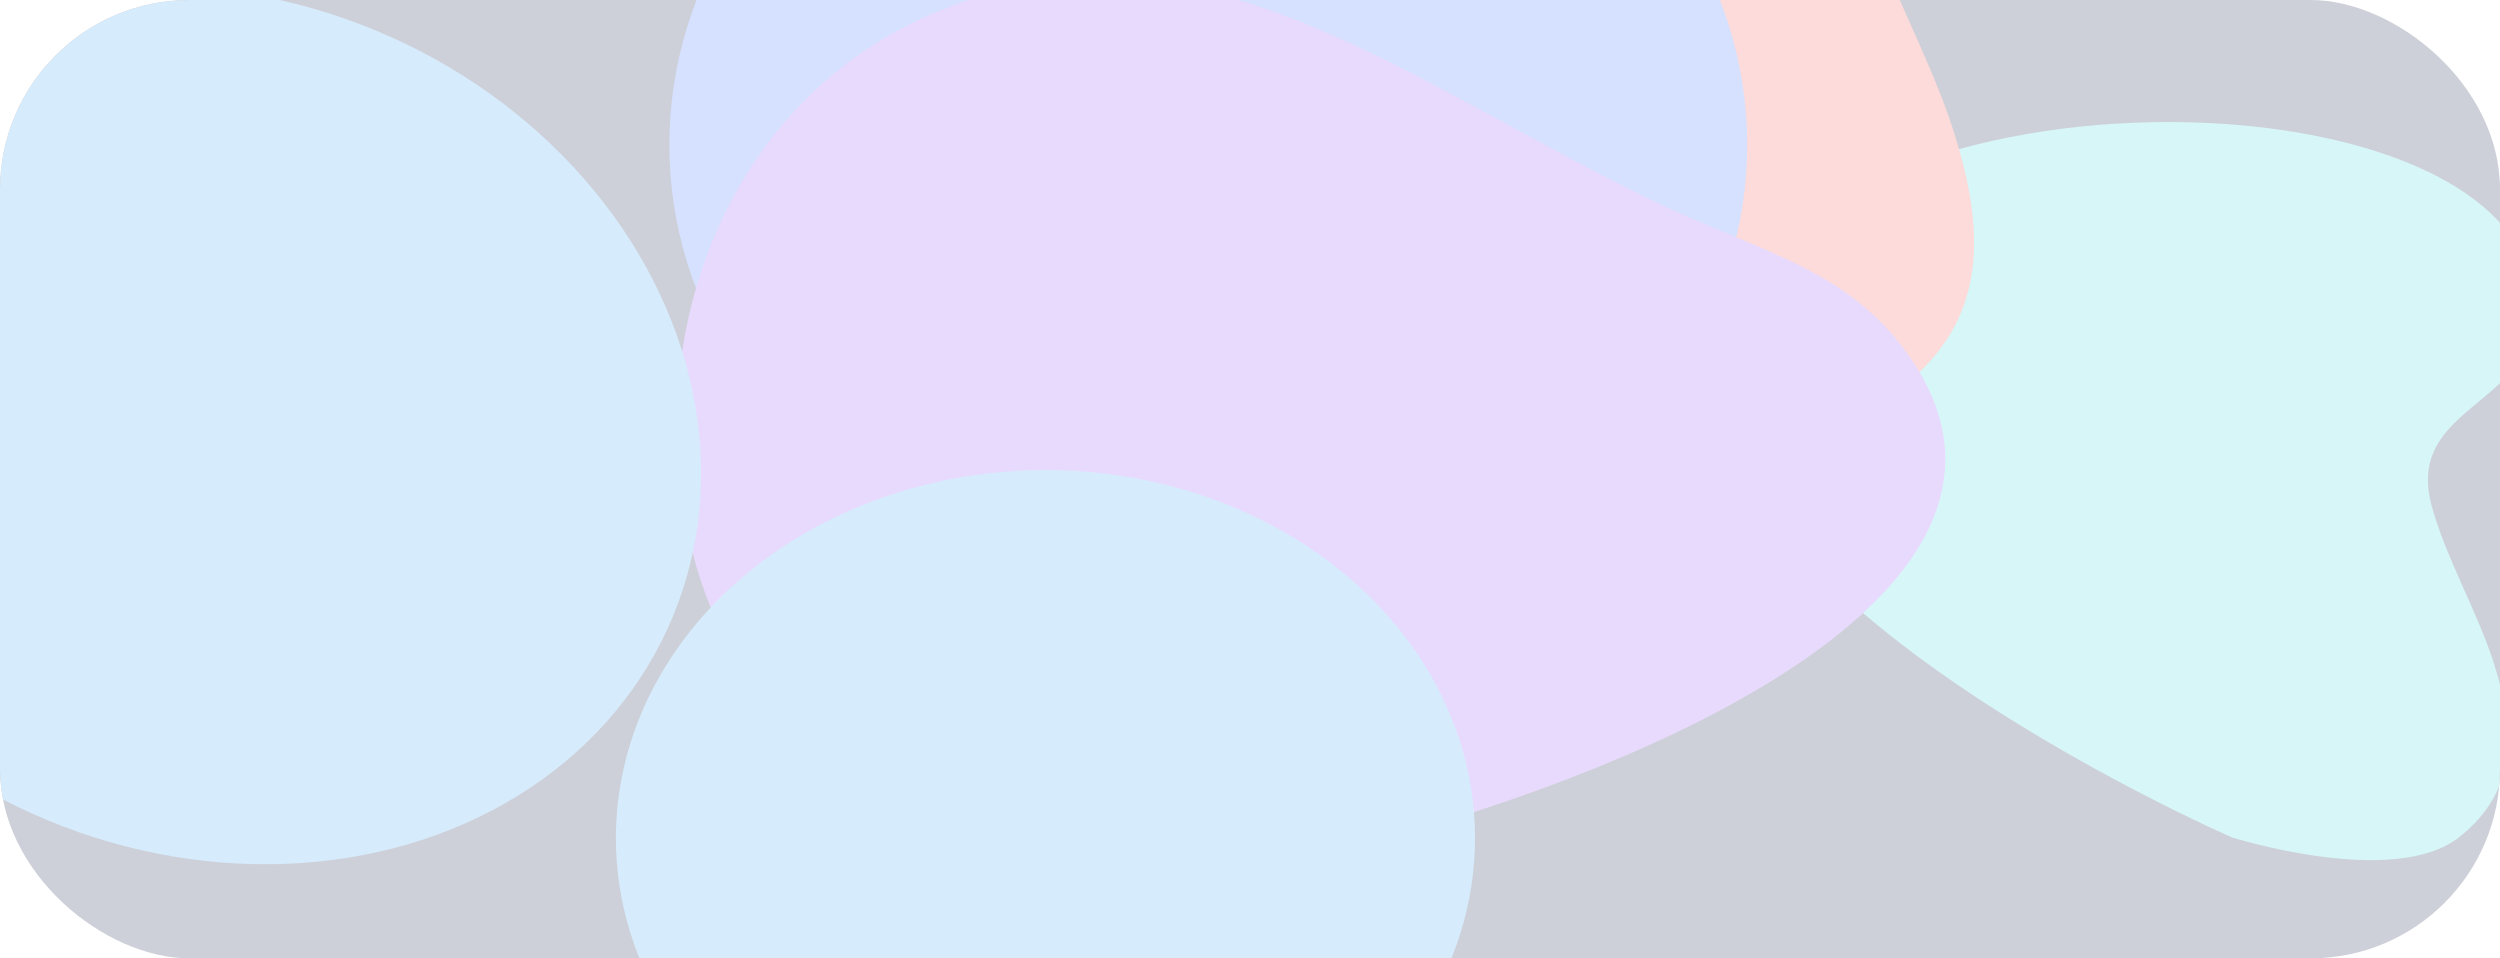 <svg width="1320" height="506" viewBox="0 0 1320 506" fill="none" xmlns="http://www.w3.org/2000/svg" preserveAspectRatio="none">
<g opacity="0.2">
<g clip-path="url(#clip0_2594_1776)">
<rect width="506" height="1320" rx="100" transform="matrix(0 -1 -1 0 1320 506)" fill="#04133d"/>
<g filter="url(#filter0_f_2594_1776)">
<path d="M1283.97 267.252C1270.53 218.214 1328.3 214.732 1336.23 175.429C1364.39 35.808 971.509 22.563 912.279 166.225C856.242 302.142 1178.43 442.131 1178.43 442.131C1178.43 442.131 1263.79 469.184 1298.32 442.131C1329.47 417.716 1327.97 385.877 1317.02 350.966C1308.37 323.383 1291.59 295.055 1283.97 267.252Z" fill="#39D0D8"/>
</g>
<g filter="url(#filter1_f_2594_1776)">
<path d="M983.159 -53.019C963.365 -125.202 1048.44 -130.327 1060.12 -188.18C1101.58 -393.701 523.002 -413.197 435.775 -201.729C353.251 -1.66 827.734 204.401 827.734 204.401C827.734 204.401 953.442 244.223 1004.28 204.401C1050.17 168.463 1047.95 121.597 1031.82 70.207C1019.09 29.607 994.382 -12.092 983.159 -53.019Z" fill="#f04a44"/>
</g>
<g filter="url(#filter2_f_2594_1776)">
<ellipse rx="243.715" ry="284.556" transform="matrix(0 -1 -1 0 637.959 76.481)" fill="#2B6AFF"/>
</g>
<g filter="url(#filter3_f_2594_1776)">
<path d="M745.338 438.794C649.897 466.103 577.168 478.051 487.613 438.794C313.014 362.258 314.393 88.158 487.613 9.367C624.524 -52.908 734.563 38.006 868.946 104.179C928.242 133.377 977.656 140.949 1010.79 192.124C1084.93 306.64 890.553 397.244 745.338 438.794Z" fill="#8E48F6"/>
</g>
<g filter="url(#filter4_f_2594_1776)">
<ellipse rx="194.317" ry="226.816" transform="matrix(0 -1 -1 0 551.997 442.512)" fill="#329AED"/>
</g>
<g filter="url(#filter5_f_2594_1776)">
<ellipse rx="225.743" ry="263.515" transform="matrix(0.383 -0.924 -0.924 -0.383 111.798 224.609)" fill="#329AED"/>
</g>
</g>
</g>
<defs>
<filter id="filter0_f_2594_1776" x="632.816" y="-208.487" width="977.773" height="935.558" filterUnits="userSpaceOnUse" color-interpolation-filters="sRGB">
<feFlood flood-opacity="0" result="BackgroundImageFix"/>
<feBlend mode="normal" in="SourceGraphic" in2="BackgroundImageFix" result="shape"/>
<feGaussianBlur stdDeviation="136.458" result="effect1_foregroundBlur_2594_1776"/>
</filter>
<filter id="filter1_f_2594_1776" x="153.22" y="-624.487" width="1181.94" height="1119.5" filterUnits="userSpaceOnUse" color-interpolation-filters="sRGB">
<feFlood flood-opacity="0" result="BackgroundImageFix"/>
<feBlend mode="normal" in="SourceGraphic" in2="BackgroundImageFix" result="shape"/>
<feGaussianBlur stdDeviation="136.458" result="effect1_foregroundBlur_2594_1776"/>
</filter>
<filter id="filter2_f_2594_1776" x="80.486" y="-440.15" width="1114.95" height="1033.26" filterUnits="userSpaceOnUse" color-interpolation-filters="sRGB">
<feFlood flood-opacity="0" result="BackgroundImageFix"/>
<feBlend mode="normal" in="SourceGraphic" in2="BackgroundImageFix" result="shape"/>
<feGaussianBlur stdDeviation="136.458" result="effect1_foregroundBlur_2594_1776"/>
</filter>
<filter id="filter3_f_2594_1776" x="84.263" y="-284.383" width="1215.75" height="1021.25" filterUnits="userSpaceOnUse" color-interpolation-filters="sRGB">
<feFlood flood-opacity="0" result="BackgroundImageFix"/>
<feBlend mode="normal" in="SourceGraphic" in2="BackgroundImageFix" result="shape"/>
<feGaussianBlur stdDeviation="136.458" result="effect1_foregroundBlur_2594_1776"/>
</filter>
<filter id="filter4_f_2594_1776" x="52.265" y="-24.721" width="999.464" height="934.467" filterUnits="userSpaceOnUse" color-interpolation-filters="sRGB">
<feFlood flood-opacity="0" result="BackgroundImageFix"/>
<feBlend mode="normal" in="SourceGraphic" in2="BackgroundImageFix" result="shape"/>
<feGaussianBlur stdDeviation="136.458" result="effect1_foregroundBlur_2594_1776"/>
</filter>
<filter id="filter5_f_2594_1776" x="-590.972" y="-451.486" width="1405.54" height="1352.19" filterUnits="userSpaceOnUse" color-interpolation-filters="sRGB">
<feFlood flood-opacity="0" result="BackgroundImageFix"/>
<feBlend mode="normal" in="SourceGraphic" in2="BackgroundImageFix" result="shape"/>
<feGaussianBlur stdDeviation="222.188" result="effect1_foregroundBlur_2594_1776"/>
</filter>
<clipPath id="clip0_2594_1776">
<rect width="506" height="1320" rx="100" transform="matrix(0 -1 -1 0 1320 506)" fill="white"/>
</clipPath>
</defs>
</svg>
